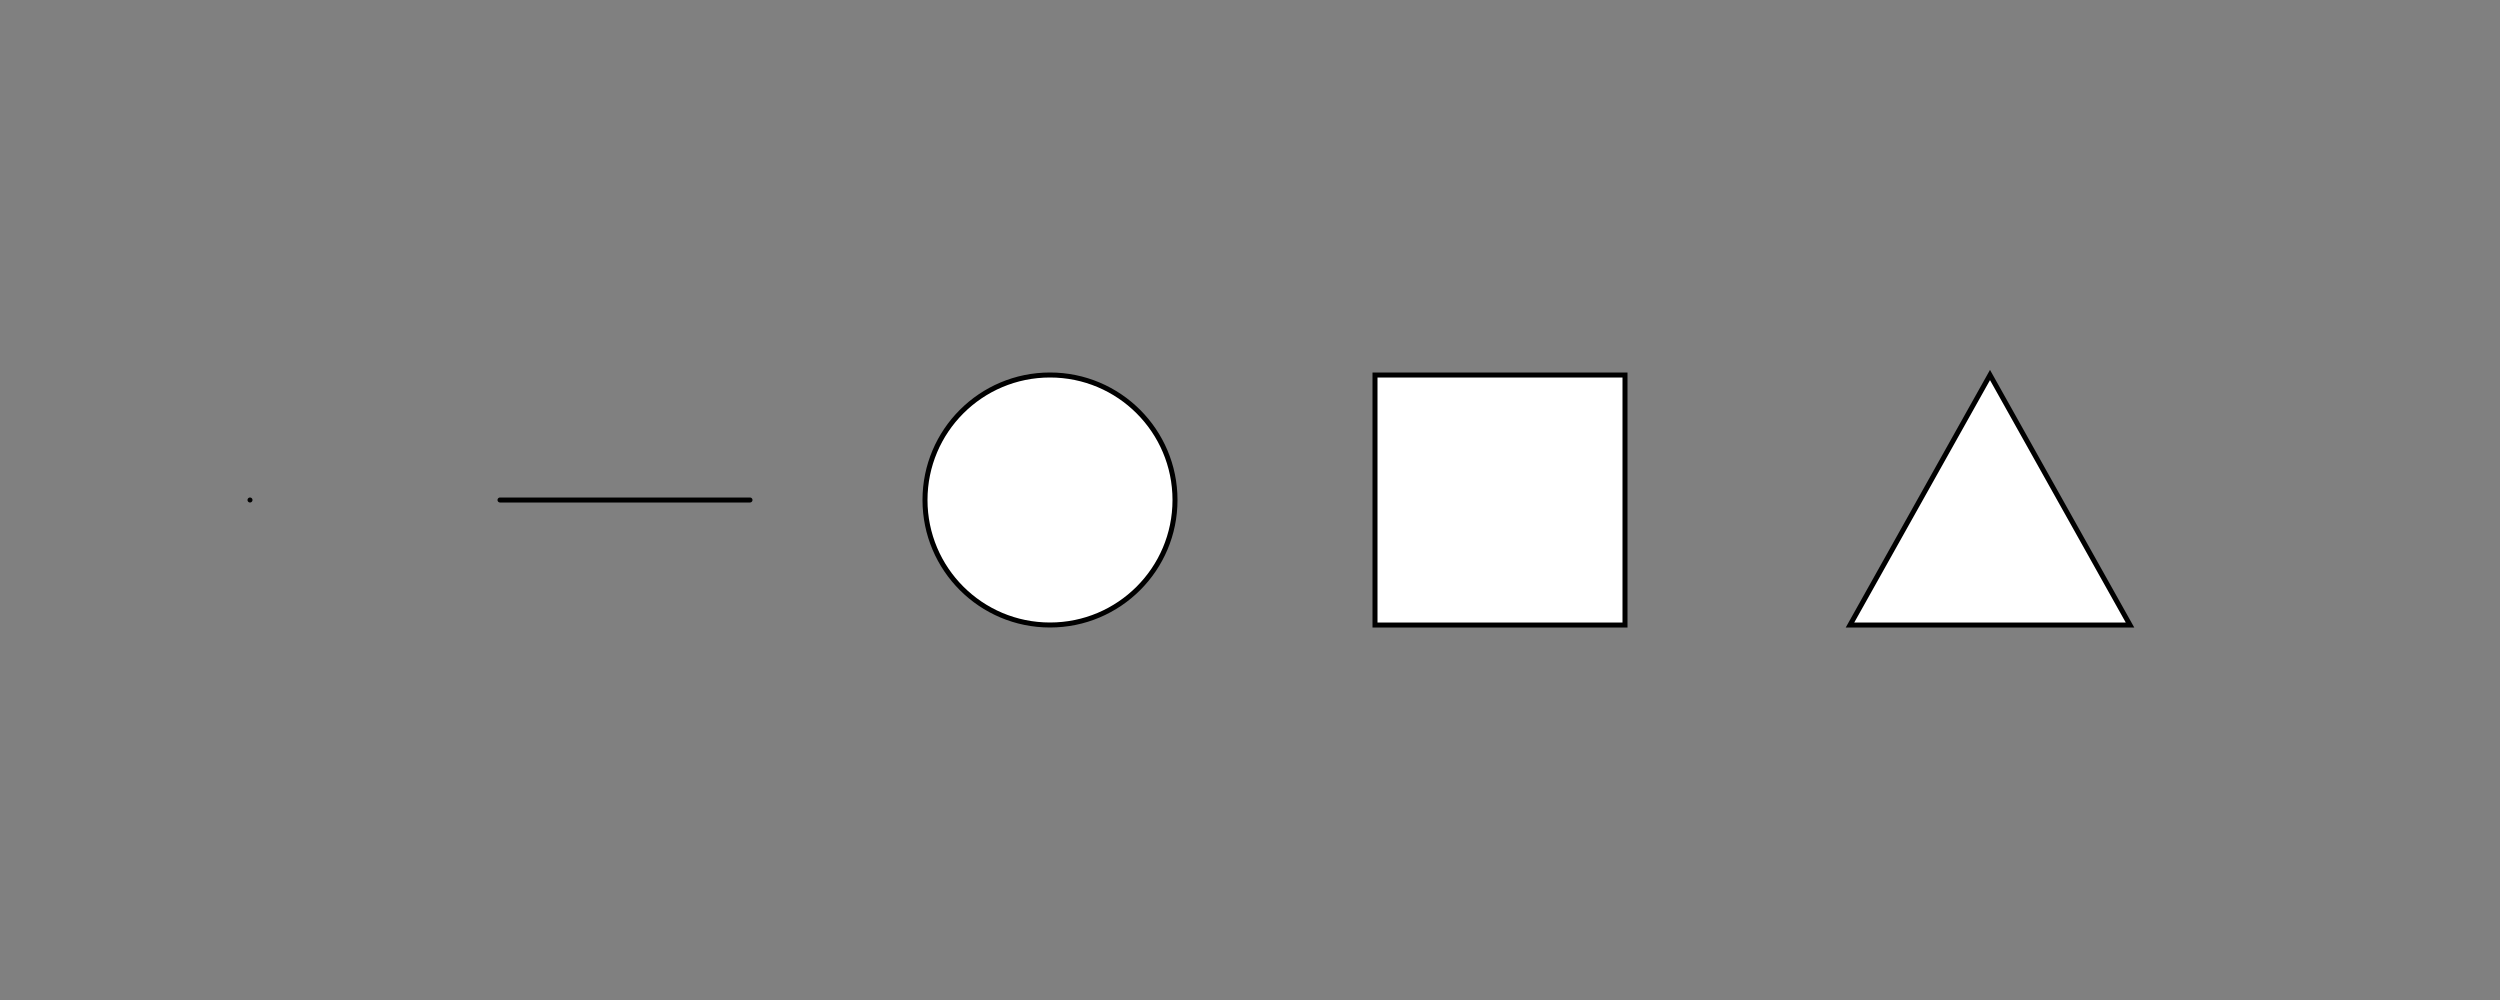 <?xml version="1.0"?>
<!DOCTYPE svg PUBLIC '-//W3C//DTD SVG 1.0//EN'
          'http://www.w3.org/TR/2001/REC-SVG-20010904/DTD/svg10.dtd'>
<svg xmlns:xlink="http://www.w3.org/1999/xlink" style="fill-opacity:1; color-rendering:auto; color-interpolation:auto; text-rendering:auto; stroke:black; stroke-linecap:square; stroke-miterlimit:10; shape-rendering:auto; stroke-opacity:1; fill:black; stroke-dasharray:none; font-weight:normal; stroke-width:1; font-family:'Dialog'; font-style:normal; stroke-linejoin:miter; font-size:12px; stroke-dashoffset:0; image-rendering:auto;" width="500" height="200" xmlns="http://www.w3.org/2000/svg"
><rect width="100%" height="100%" fill="#808080" stroke="none"/><!--Generated by the Batik Graphics2D SVG Generator--><defs id="genericDefs"
  /><g
  ><g style="stroke-linecap:round;"
    ><line y2="100" style="fill:none;" x1="50" x2="50" y1="100"
    /></g
    ><g style="stroke-linecap:round;"
    ><line y2="100" style="fill:none;" x1="100" x2="150" y1="100"
      /><circle r="25" style="fill:white; stroke:none;" cx="210" cy="100"
      /><circle r="25" style="fill:none;" cx="210" cy="100"
      /><rect x="275" y="75" width="50" style="fill:white; stroke:none;" height="50"
      /><rect x="275" width="50" height="50" y="75" style="fill:none;"
      /><path d="M370 125 L398 75 L426 125 Z" style="fill:white; stroke:none;"
      /><path style="fill:none;" d="M370 125 L398 75 L426 125 Z"
    /></g
  ></g
></svg
>
